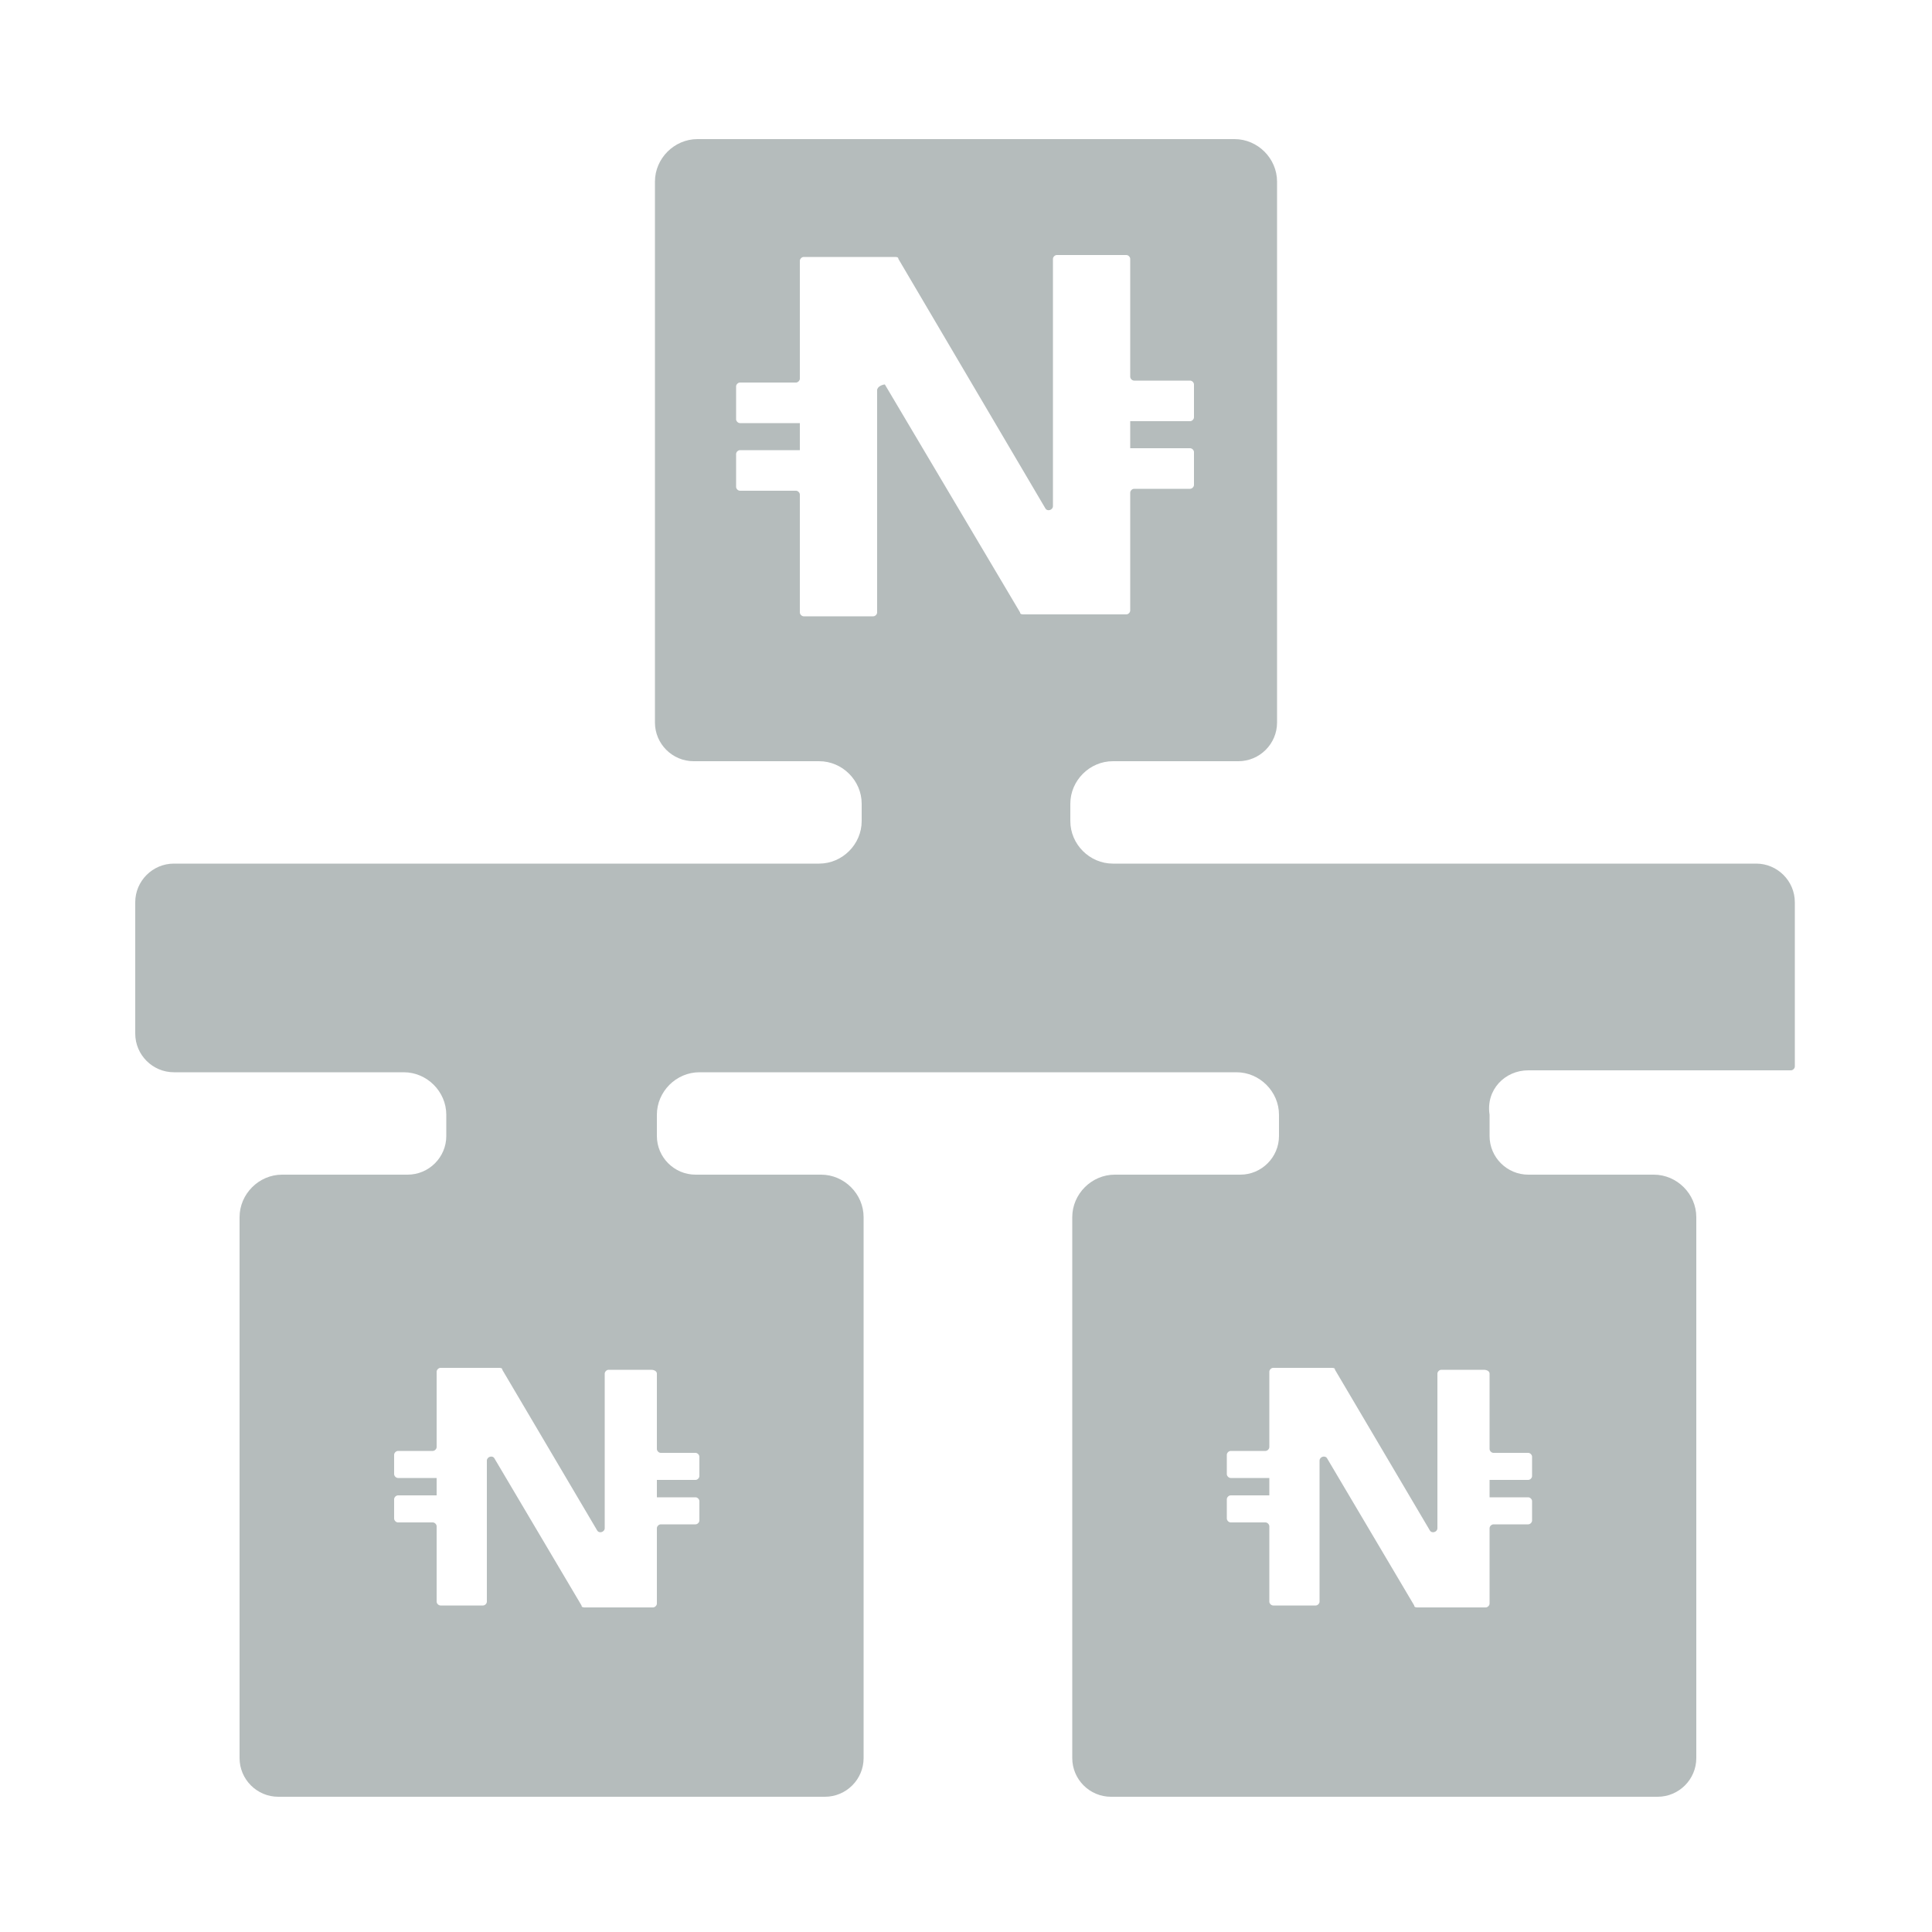 <?xml version="1.0" encoding="utf-8"?>
<!-- Generator: Adobe Illustrator 24.0.1, SVG Export Plug-In . SVG Version: 6.00 Build 0)  -->
<svg version="1.1" id="ic_empty_multisend" xmlns="http://www.w3.org/2000/svg" xmlns:xlink="http://www.w3.org/1999/xlink" x="0px"
	 y="0px" width="100px" height="100px" viewBox="0 0 100 100" style="enable-background:new 0 0 100 100;" xml:space="preserve">
<style type="text/css">
	.st0{fill:#B5BCBC;}
	.st1{fill:none;}
</style>
<path class="st0" d="M79.1,55.4h13.6c0.1,0,0.2-0.1,0.2-0.2v-8.5c0-1.1-0.9-2-2-2H57.6c-1.2,0-2.2-1-2.2-2.2v-0.9
	c0-1.2,1-2.2,2.2-2.2h6.5c1.1,0,2-0.9,2-2v-28c0-1.2-1-2.2-2.2-2.2H36.1c-1.2,0-2.2,1-2.2,2.2v28c0,1.1,0.9,2,2,2h6.5
	c1.2,0,2.2,1,2.2,2.2v0.9c0,1.2-1,2.2-2.2,2.2H9c-1.1,0-2,0.9-2,2v6.8c0,1.1,0.9,2,2,2h11.9c1.2,0,2.2,1,2.2,2.2v1.1
	c0,1.1-0.9,2-2,2h-6.5c-1.2,0-2.2,1-2.2,2.2v28c0,1.1,0.9,2,2,2h28.3c1.1,0,2-0.9,2-2V63c0-1.2-1-2.2-2.2-2.2H36c-1.1,0-2-0.9-2-2
	v-1.1c0-1.2,1-2.2,2.2-2.2H64c1.2,0,2.2,1,2.2,2.2v1.1c0,1.1-0.9,2-2,2h-6.5c-1.2,0-2.2,1-2.2,2.2v28c0,1.1,0.9,2,2,2h28.3
	c1.1,0,2-0.9,2-2V63c0-1.2-1-2.2-2.2-2.2h-6.5c-1.1,0-2-0.9-2-2v-1.1C76.9,56.4,77.9,55.4,79.1,55.4z M34,71.1V75
	c0,0.1,0.1,0.2,0.2,0.2H36c0.1,0,0.2,0.1,0.2,0.2v1c0,0.1-0.1,0.2-0.2,0.2h-2v0.9h2c0.1,0,0.2,0.1,0.2,0.2v1c0,0.1-0.1,0.2-0.2,0.2
	h-1.8c-0.1,0-0.2,0.1-0.2,0.2V83c0,0.1-0.1,0.2-0.2,0.2h-3.5c-0.1,0-0.2,0-0.2-0.1l-4.5-7.6c-0.1-0.2-0.4-0.1-0.4,0.1v7.3
	c0,0.1-0.1,0.2-0.2,0.2h-2.2c-0.1,0-0.2-0.1-0.2-0.2V79c0-0.1-0.1-0.2-0.2-0.2h-1.8c-0.1,0-0.2-0.1-0.2-0.2v-1
	c0-0.1,0.1-0.2,0.2-0.2h2v-0.9h-2c-0.1,0-0.2-0.1-0.2-0.2v-1c0-0.1,0.1-0.2,0.2-0.2h1.8c0.1,0,0.2-0.1,0.2-0.2V71
	c0-0.1,0.1-0.2,0.2-0.2h3c0.1,0,0.2,0,0.2,0.1l4.9,8.3c0.1,0.2,0.4,0.1,0.4-0.1v-8c0-0.1,0.1-0.2,0.2-0.2h2.2
	C33.9,70.9,34,71,34,71.1z M45.4,20.2v11.5c0,0.1-0.1,0.2-0.2,0.2h-3.6c-0.1,0-0.2-0.1-0.2-0.2v-6.1c0-0.1-0.1-0.2-0.2-0.2h-2.9
	c-0.1,0-0.2-0.1-0.2-0.2v-1.7c0-0.1,0.1-0.2,0.2-0.2h3.1v-1.4h-3.1c-0.1,0-0.2-0.1-0.2-0.2V20c0-0.1,0.1-0.2,0.2-0.2h2.9
	c0.1,0,0.2-0.1,0.2-0.2v-6.1c0-0.1,0.1-0.2,0.2-0.2h4.7c0.1,0,0.2,0,0.2,0.1l7.6,12.9c0.1,0.2,0.4,0.1,0.4-0.1V13.4
	c0-0.1,0.1-0.2,0.2-0.2h3.6c0.1,0,0.2,0.1,0.2,0.2v6.1c0,0.1,0.1,0.2,0.2,0.2h2.9c0.1,0,0.2,0.1,0.2,0.2v1.7c0,0.1-0.1,0.2-0.2,0.2
	h-3.1v1.4h3.1c0.1,0,0.2,0.1,0.2,0.2v1.7c0,0.1-0.1,0.2-0.2,0.2h-2.9c-0.1,0-0.2,0.1-0.2,0.2v6.1c0,0.1-0.1,0.2-0.2,0.2H53
	c-0.1,0-0.2,0-0.2-0.1l-7-11.8C45.7,19.9,45.4,20,45.4,20.2z M77.1,71.1V75c0,0.1,0.1,0.2,0.2,0.2h1.8c0.1,0,0.2,0.1,0.2,0.2v1
	c0,0.1-0.1,0.2-0.2,0.2h-2v0.9h2c0.1,0,0.2,0.1,0.2,0.2v1c0,0.1-0.1,0.2-0.2,0.2h-1.8c-0.1,0-0.2,0.1-0.2,0.2V83
	c0,0.1-0.1,0.2-0.2,0.2h-3.5c-0.1,0-0.2,0-0.2-0.1l-4.5-7.6c-0.1-0.2-0.4-0.1-0.4,0.1v7.3c0,0.1-0.1,0.2-0.2,0.2h-2.2
	c-0.1,0-0.2-0.1-0.2-0.2V79c0-0.1-0.1-0.2-0.2-0.2h-1.8c-0.1,0-0.2-0.1-0.2-0.2v-1c0-0.1,0.1-0.2,0.2-0.2h2v-0.9h-2
	c-0.1,0-0.2-0.1-0.2-0.2v-1c0-0.1,0.1-0.2,0.2-0.2h1.8c0.1,0,0.2-0.1,0.2-0.2V71c0-0.1,0.1-0.2,0.2-0.2h3c0.1,0,0.2,0,0.2,0.1
	l4.9,8.3c0.1,0.2,0.4,0.1,0.4-0.1v-8c0-0.1,0.1-0.2,0.2-0.2h2.2C77,70.9,77.1,71,77.1,71.1z"/>
<path id="Rectangle_4690" class="st1" d="M0,0h100v100H0V0z"/>
</svg>
